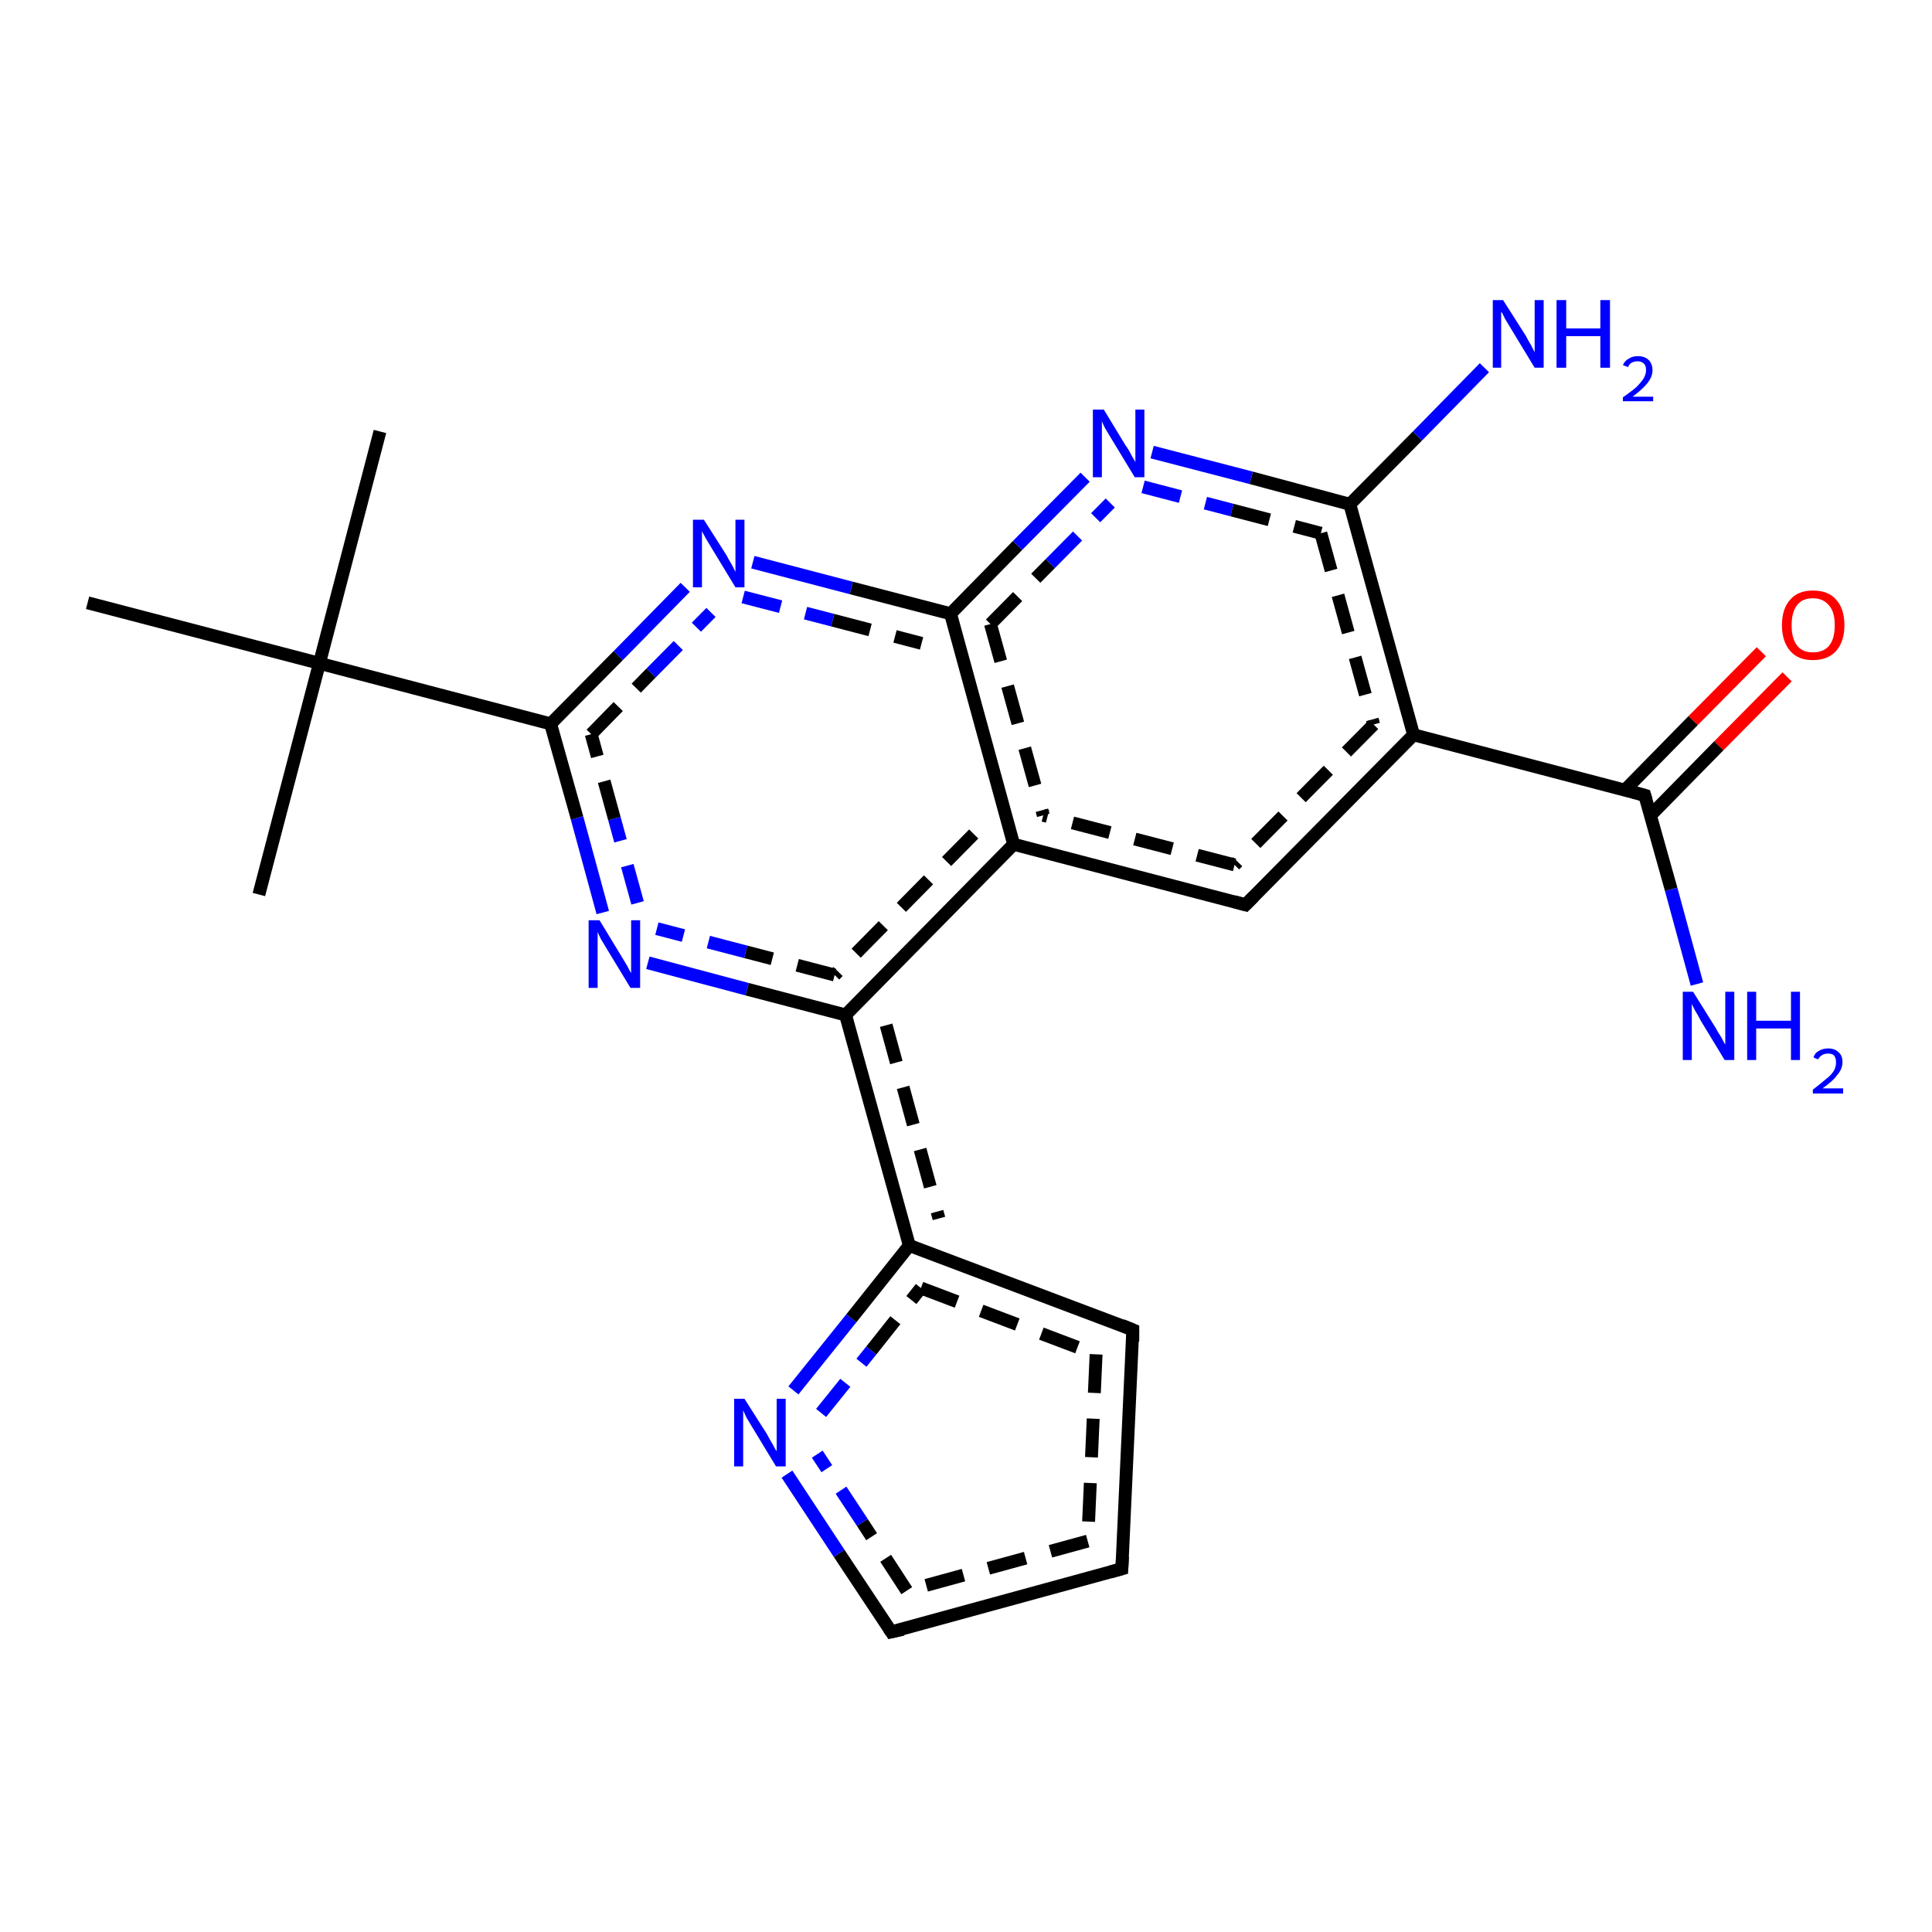 <?xml version='1.0' encoding='iso-8859-1'?>
<svg version='1.1' baseProfile='full'
              xmlns='http://www.w3.org/2000/svg'
                      xmlns:rdkit='http://www.rdkit.org/xml'
                      xmlns:xlink='http://www.w3.org/1999/xlink'
                  xml:space='preserve'
width='300px' height='300px' viewBox='0 0 300 300'>
<!-- END OF HEADER -->
<rect style='opacity:1.0;fill:#FFFFFF;stroke:none' width='300.0' height='300.0' x='0.0' y='0.0'> </rect>
<path class='bond-0 atom-0 atom-1' d='M 277.5,105.1 L 266.9,115.8' style='fill:none;fill-rule:evenodd;stroke:#FF0000;stroke-width:2.0px;stroke-linecap:butt;stroke-linejoin:miter;stroke-opacity:1' />
<path class='bond-0 atom-0 atom-1' d='M 266.9,115.8 L 256.3,126.6' style='fill:none;fill-rule:evenodd;stroke:#000000;stroke-width:2.0px;stroke-linecap:butt;stroke-linejoin:miter;stroke-opacity:1' />
<path class='bond-0 atom-0 atom-1' d='M 273.5,101.2 L 262.9,111.9' style='fill:none;fill-rule:evenodd;stroke:#FF0000;stroke-width:2.0px;stroke-linecap:butt;stroke-linejoin:miter;stroke-opacity:1' />
<path class='bond-0 atom-0 atom-1' d='M 262.9,111.9 L 252.3,122.7' style='fill:none;fill-rule:evenodd;stroke:#000000;stroke-width:2.0px;stroke-linecap:butt;stroke-linejoin:miter;stroke-opacity:1' />
<path class='bond-1 atom-1 atom-2' d='M 255.4,123.5 L 259.5,138.1' style='fill:none;fill-rule:evenodd;stroke:#000000;stroke-width:2.0px;stroke-linecap:butt;stroke-linejoin:miter;stroke-opacity:1' />
<path class='bond-1 atom-1 atom-2' d='M 259.5,138.1 L 263.5,152.8' style='fill:none;fill-rule:evenodd;stroke:#0000FF;stroke-width:2.0px;stroke-linecap:butt;stroke-linejoin:miter;stroke-opacity:1' />
<path class='bond-2 atom-1 atom-3' d='M 255.4,123.5 L 219.5,114.1' style='fill:none;fill-rule:evenodd;stroke:#000000;stroke-width:2.0px;stroke-linecap:butt;stroke-linejoin:miter;stroke-opacity:1' />
<path class='bond-3 atom-3 atom-4' d='M 219.5,114.1 L 193.4,140.5' style='fill:none;fill-rule:evenodd;stroke:#000000;stroke-width:2.0px;stroke-linecap:butt;stroke-linejoin:miter;stroke-opacity:1' />
<path class='bond-3 atom-3 atom-4' d='M 213.3,112.5 L 191.7,134.3' style='fill:none;fill-rule:evenodd;stroke:#000000;stroke-width:2.0px;stroke-linecap:butt;stroke-linejoin:miter;stroke-opacity:1;stroke-dasharray:6,4' />
<path class='bond-4 atom-4 atom-5' d='M 193.4,140.5 L 157.4,131.1' style='fill:none;fill-rule:evenodd;stroke:#000000;stroke-width:2.0px;stroke-linecap:butt;stroke-linejoin:miter;stroke-opacity:1' />
<path class='bond-4 atom-4 atom-5' d='M 191.7,134.3 L 162.0,126.6' style='fill:none;fill-rule:evenodd;stroke:#000000;stroke-width:2.0px;stroke-linecap:butt;stroke-linejoin:miter;stroke-opacity:1;stroke-dasharray:6,4' />
<path class='bond-5 atom-5 atom-6' d='M 157.4,131.1 L 131.3,157.6' style='fill:none;fill-rule:evenodd;stroke:#000000;stroke-width:2.0px;stroke-linecap:butt;stroke-linejoin:miter;stroke-opacity:1' />
<path class='bond-5 atom-5 atom-6' d='M 151.2,129.5 L 129.6,151.4' style='fill:none;fill-rule:evenodd;stroke:#000000;stroke-width:2.0px;stroke-linecap:butt;stroke-linejoin:miter;stroke-opacity:1;stroke-dasharray:6,4' />
<path class='bond-6 atom-6 atom-7' d='M 131.3,157.6 L 116.0,153.6' style='fill:none;fill-rule:evenodd;stroke:#000000;stroke-width:2.0px;stroke-linecap:butt;stroke-linejoin:miter;stroke-opacity:1' />
<path class='bond-6 atom-6 atom-7' d='M 116.0,153.6 L 100.6,149.5' style='fill:none;fill-rule:evenodd;stroke:#0000FF;stroke-width:2.0px;stroke-linecap:butt;stroke-linejoin:miter;stroke-opacity:1' />
<path class='bond-6 atom-6 atom-7' d='M 129.6,151.4 L 115.8,147.8' style='fill:none;fill-rule:evenodd;stroke:#000000;stroke-width:2.0px;stroke-linecap:butt;stroke-linejoin:miter;stroke-opacity:1;stroke-dasharray:6,4' />
<path class='bond-6 atom-6 atom-7' d='M 115.8,147.8 L 102.0,144.2' style='fill:none;fill-rule:evenodd;stroke:#0000FF;stroke-width:2.0px;stroke-linecap:butt;stroke-linejoin:miter;stroke-opacity:1;stroke-dasharray:6,4' />
<path class='bond-7 atom-7 atom-8' d='M 93.6,141.7 L 89.6,127.0' style='fill:none;fill-rule:evenodd;stroke:#0000FF;stroke-width:2.0px;stroke-linecap:butt;stroke-linejoin:miter;stroke-opacity:1' />
<path class='bond-7 atom-7 atom-8' d='M 89.6,127.0 L 85.5,112.4' style='fill:none;fill-rule:evenodd;stroke:#000000;stroke-width:2.0px;stroke-linecap:butt;stroke-linejoin:miter;stroke-opacity:1' />
<path class='bond-7 atom-7 atom-8' d='M 99.0,140.2 L 95.4,127.1' style='fill:none;fill-rule:evenodd;stroke:#0000FF;stroke-width:2.0px;stroke-linecap:butt;stroke-linejoin:miter;stroke-opacity:1;stroke-dasharray:6,4' />
<path class='bond-7 atom-7 atom-8' d='M 95.4,127.1 L 91.8,114.0' style='fill:none;fill-rule:evenodd;stroke:#000000;stroke-width:2.0px;stroke-linecap:butt;stroke-linejoin:miter;stroke-opacity:1;stroke-dasharray:6,4' />
<path class='bond-8 atom-8 atom-9' d='M 85.5,112.4 L 96.0,101.8' style='fill:none;fill-rule:evenodd;stroke:#000000;stroke-width:2.0px;stroke-linecap:butt;stroke-linejoin:miter;stroke-opacity:1' />
<path class='bond-8 atom-8 atom-9' d='M 96.0,101.8 L 106.4,91.2' style='fill:none;fill-rule:evenodd;stroke:#0000FF;stroke-width:2.0px;stroke-linecap:butt;stroke-linejoin:miter;stroke-opacity:1' />
<path class='bond-8 atom-8 atom-9' d='M 91.8,114.0 L 101.1,104.5' style='fill:none;fill-rule:evenodd;stroke:#000000;stroke-width:2.0px;stroke-linecap:butt;stroke-linejoin:miter;stroke-opacity:1;stroke-dasharray:6,4' />
<path class='bond-8 atom-8 atom-9' d='M 101.1,104.5 L 110.4,95.1' style='fill:none;fill-rule:evenodd;stroke:#0000FF;stroke-width:2.0px;stroke-linecap:butt;stroke-linejoin:miter;stroke-opacity:1;stroke-dasharray:6,4' />
<path class='bond-9 atom-9 atom-10' d='M 116.9,87.3 L 132.2,91.3' style='fill:none;fill-rule:evenodd;stroke:#0000FF;stroke-width:2.0px;stroke-linecap:butt;stroke-linejoin:miter;stroke-opacity:1' />
<path class='bond-9 atom-9 atom-10' d='M 132.2,91.3 L 147.6,95.3' style='fill:none;fill-rule:evenodd;stroke:#000000;stroke-width:2.0px;stroke-linecap:butt;stroke-linejoin:miter;stroke-opacity:1' />
<path class='bond-9 atom-9 atom-10' d='M 115.4,92.7 L 129.3,96.3' style='fill:none;fill-rule:evenodd;stroke:#0000FF;stroke-width:2.0px;stroke-linecap:butt;stroke-linejoin:miter;stroke-opacity:1;stroke-dasharray:6,4' />
<path class='bond-9 atom-9 atom-10' d='M 129.3,96.3 L 143.1,99.9' style='fill:none;fill-rule:evenodd;stroke:#000000;stroke-width:2.0px;stroke-linecap:butt;stroke-linejoin:miter;stroke-opacity:1;stroke-dasharray:6,4' />
<path class='bond-10 atom-10 atom-11' d='M 147.6,95.3 L 158.0,84.7' style='fill:none;fill-rule:evenodd;stroke:#000000;stroke-width:2.0px;stroke-linecap:butt;stroke-linejoin:miter;stroke-opacity:1' />
<path class='bond-10 atom-10 atom-11' d='M 158.0,84.7 L 168.5,74.1' style='fill:none;fill-rule:evenodd;stroke:#0000FF;stroke-width:2.0px;stroke-linecap:butt;stroke-linejoin:miter;stroke-opacity:1' />
<path class='bond-10 atom-10 atom-11' d='M 153.8,96.9 L 163.1,87.5' style='fill:none;fill-rule:evenodd;stroke:#000000;stroke-width:2.0px;stroke-linecap:butt;stroke-linejoin:miter;stroke-opacity:1;stroke-dasharray:6,4' />
<path class='bond-10 atom-10 atom-11' d='M 163.1,87.5 L 172.4,78.1' style='fill:none;fill-rule:evenodd;stroke:#0000FF;stroke-width:2.0px;stroke-linecap:butt;stroke-linejoin:miter;stroke-opacity:1;stroke-dasharray:6,4' />
<path class='bond-11 atom-11 atom-12' d='M 178.9,70.2 L 194.3,74.2' style='fill:none;fill-rule:evenodd;stroke:#0000FF;stroke-width:2.0px;stroke-linecap:butt;stroke-linejoin:miter;stroke-opacity:1' />
<path class='bond-11 atom-11 atom-12' d='M 194.3,74.2 L 209.6,78.3' style='fill:none;fill-rule:evenodd;stroke:#000000;stroke-width:2.0px;stroke-linecap:butt;stroke-linejoin:miter;stroke-opacity:1' />
<path class='bond-11 atom-11 atom-12' d='M 177.5,75.6 L 191.3,79.2' style='fill:none;fill-rule:evenodd;stroke:#0000FF;stroke-width:2.0px;stroke-linecap:butt;stroke-linejoin:miter;stroke-opacity:1;stroke-dasharray:6,4' />
<path class='bond-11 atom-11 atom-12' d='M 191.3,79.2 L 205.1,82.8' style='fill:none;fill-rule:evenodd;stroke:#000000;stroke-width:2.0px;stroke-linecap:butt;stroke-linejoin:miter;stroke-opacity:1;stroke-dasharray:6,4' />
<path class='bond-12 atom-12 atom-13' d='M 209.6,78.3 L 220.1,67.7' style='fill:none;fill-rule:evenodd;stroke:#000000;stroke-width:2.0px;stroke-linecap:butt;stroke-linejoin:miter;stroke-opacity:1' />
<path class='bond-12 atom-12 atom-13' d='M 220.1,67.7 L 230.5,57.1' style='fill:none;fill-rule:evenodd;stroke:#0000FF;stroke-width:2.0px;stroke-linecap:butt;stroke-linejoin:miter;stroke-opacity:1' />
<path class='bond-13 atom-8 atom-14' d='M 85.5,112.4 L 49.6,103.0' style='fill:none;fill-rule:evenodd;stroke:#000000;stroke-width:2.0px;stroke-linecap:butt;stroke-linejoin:miter;stroke-opacity:1' />
<path class='bond-14 atom-14 atom-15' d='M 49.6,103.0 L 59.0,67.0' style='fill:none;fill-rule:evenodd;stroke:#000000;stroke-width:2.0px;stroke-linecap:butt;stroke-linejoin:miter;stroke-opacity:1' />
<path class='bond-15 atom-14 atom-16' d='M 49.6,103.0 L 40.2,138.9' style='fill:none;fill-rule:evenodd;stroke:#000000;stroke-width:2.0px;stroke-linecap:butt;stroke-linejoin:miter;stroke-opacity:1' />
<path class='bond-16 atom-14 atom-17' d='M 49.6,103.0 L 13.6,93.6' style='fill:none;fill-rule:evenodd;stroke:#000000;stroke-width:2.0px;stroke-linecap:butt;stroke-linejoin:miter;stroke-opacity:1' />
<path class='bond-17 atom-6 atom-18' d='M 131.3,157.6 L 141.2,193.4' style='fill:none;fill-rule:evenodd;stroke:#000000;stroke-width:2.0px;stroke-linecap:butt;stroke-linejoin:miter;stroke-opacity:1' />
<path class='bond-17 atom-6 atom-18' d='M 137.6,159.2 L 145.8,189.2' style='fill:none;fill-rule:evenodd;stroke:#000000;stroke-width:2.0px;stroke-linecap:butt;stroke-linejoin:miter;stroke-opacity:1;stroke-dasharray:6,4' />
<path class='bond-18 atom-18 atom-19' d='M 141.2,193.4 L 175.9,206.5' style='fill:none;fill-rule:evenodd;stroke:#000000;stroke-width:2.0px;stroke-linecap:butt;stroke-linejoin:miter;stroke-opacity:1' />
<path class='bond-18 atom-18 atom-19' d='M 143.0,200.0 L 170.2,210.3' style='fill:none;fill-rule:evenodd;stroke:#000000;stroke-width:2.0px;stroke-linecap:butt;stroke-linejoin:miter;stroke-opacity:1;stroke-dasharray:6,4' />
<path class='bond-19 atom-19 atom-20' d='M 175.9,206.5 L 174.2,243.6' style='fill:none;fill-rule:evenodd;stroke:#000000;stroke-width:2.0px;stroke-linecap:butt;stroke-linejoin:miter;stroke-opacity:1' />
<path class='bond-19 atom-19 atom-20' d='M 170.2,210.3 L 168.9,239.3' style='fill:none;fill-rule:evenodd;stroke:#000000;stroke-width:2.0px;stroke-linecap:butt;stroke-linejoin:miter;stroke-opacity:1;stroke-dasharray:6,4' />
<path class='bond-20 atom-20 atom-21' d='M 174.2,243.6 L 138.4,253.4' style='fill:none;fill-rule:evenodd;stroke:#000000;stroke-width:2.0px;stroke-linecap:butt;stroke-linejoin:miter;stroke-opacity:1' />
<path class='bond-20 atom-20 atom-21' d='M 168.9,239.3 L 140.8,247.0' style='fill:none;fill-rule:evenodd;stroke:#000000;stroke-width:2.0px;stroke-linecap:butt;stroke-linejoin:miter;stroke-opacity:1;stroke-dasharray:6,4' />
<path class='bond-21 atom-21 atom-22' d='M 138.4,253.4 L 130.3,241.2' style='fill:none;fill-rule:evenodd;stroke:#000000;stroke-width:2.0px;stroke-linecap:butt;stroke-linejoin:miter;stroke-opacity:1' />
<path class='bond-21 atom-21 atom-22' d='M 130.3,241.2 L 122.2,228.9' style='fill:none;fill-rule:evenodd;stroke:#0000FF;stroke-width:2.0px;stroke-linecap:butt;stroke-linejoin:miter;stroke-opacity:1' />
<path class='bond-21 atom-21 atom-22' d='M 140.8,247.0 L 133.9,236.4' style='fill:none;fill-rule:evenodd;stroke:#000000;stroke-width:2.0px;stroke-linecap:butt;stroke-linejoin:miter;stroke-opacity:1;stroke-dasharray:6,4' />
<path class='bond-21 atom-21 atom-22' d='M 133.9,236.4 L 126.9,225.8' style='fill:none;fill-rule:evenodd;stroke:#0000FF;stroke-width:2.0px;stroke-linecap:butt;stroke-linejoin:miter;stroke-opacity:1;stroke-dasharray:6,4' />
<path class='bond-22 atom-12 atom-3' d='M 209.6,78.3 L 219.5,114.1' style='fill:none;fill-rule:evenodd;stroke:#000000;stroke-width:2.0px;stroke-linecap:butt;stroke-linejoin:miter;stroke-opacity:1' />
<path class='bond-22 atom-12 atom-3' d='M 205.1,82.8 L 213.3,112.5' style='fill:none;fill-rule:evenodd;stroke:#000000;stroke-width:2.0px;stroke-linecap:butt;stroke-linejoin:miter;stroke-opacity:1;stroke-dasharray:6,4' />
<path class='bond-23 atom-10 atom-5' d='M 147.6,95.3 L 157.4,131.1' style='fill:none;fill-rule:evenodd;stroke:#000000;stroke-width:2.0px;stroke-linecap:butt;stroke-linejoin:miter;stroke-opacity:1' />
<path class='bond-23 atom-10 atom-5' d='M 153.8,96.9 L 162.0,126.6' style='fill:none;fill-rule:evenodd;stroke:#000000;stroke-width:2.0px;stroke-linecap:butt;stroke-linejoin:miter;stroke-opacity:1;stroke-dasharray:6,4' />
<path class='bond-24 atom-22 atom-18' d='M 123.2,215.9 L 132.2,204.7' style='fill:none;fill-rule:evenodd;stroke:#0000FF;stroke-width:2.0px;stroke-linecap:butt;stroke-linejoin:miter;stroke-opacity:1' />
<path class='bond-24 atom-22 atom-18' d='M 132.2,204.7 L 141.2,193.4' style='fill:none;fill-rule:evenodd;stroke:#000000;stroke-width:2.0px;stroke-linecap:butt;stroke-linejoin:miter;stroke-opacity:1' />
<path class='bond-24 atom-22 atom-18' d='M 127.5,219.4 L 135.3,209.7' style='fill:none;fill-rule:evenodd;stroke:#0000FF;stroke-width:2.0px;stroke-linecap:butt;stroke-linejoin:miter;stroke-opacity:1;stroke-dasharray:6,4' />
<path class='bond-24 atom-22 atom-18' d='M 135.3,209.7 L 143.0,200.0' style='fill:none;fill-rule:evenodd;stroke:#000000;stroke-width:2.0px;stroke-linecap:butt;stroke-linejoin:miter;stroke-opacity:1;stroke-dasharray:6,4' />
<path d='M 255.6,124.2 L 255.4,123.5 L 253.6,123.0' style='fill:none;stroke:#000000;stroke-width:2.0px;stroke-linecap:butt;stroke-linejoin:miter;stroke-opacity:1;' />
<path d='M 194.7,139.2 L 193.4,140.5 L 191.6,140.0' style='fill:none;stroke:#000000;stroke-width:2.0px;stroke-linecap:butt;stroke-linejoin:miter;stroke-opacity:1;' />
<path d='M 174.2,205.8 L 175.9,206.5 L 175.9,208.3' style='fill:none;stroke:#000000;stroke-width:2.0px;stroke-linecap:butt;stroke-linejoin:miter;stroke-opacity:1;' />
<path d='M 174.3,241.7 L 174.2,243.6 L 172.4,244.1' style='fill:none;stroke:#000000;stroke-width:2.0px;stroke-linecap:butt;stroke-linejoin:miter;stroke-opacity:1;' />
<path d='M 140.2,253.0 L 138.4,253.4 L 138.0,252.8' style='fill:none;stroke:#000000;stroke-width:2.0px;stroke-linecap:butt;stroke-linejoin:miter;stroke-opacity:1;' />
<path class='atom-0' d='M 276.7 97.1
Q 276.7 94.5, 278.0 93.1
Q 279.2 91.7, 281.5 91.7
Q 283.9 91.7, 285.1 93.1
Q 286.4 94.5, 286.4 97.1
Q 286.4 99.6, 285.1 101.1
Q 283.8 102.5, 281.5 102.5
Q 279.2 102.5, 278.0 101.1
Q 276.7 99.6, 276.7 97.1
M 281.5 101.3
Q 283.1 101.3, 284.0 100.3
Q 284.9 99.2, 284.9 97.1
Q 284.9 95.0, 284.0 94.0
Q 283.1 92.9, 281.5 92.9
Q 279.9 92.9, 279.1 93.9
Q 278.2 95.0, 278.2 97.1
Q 278.2 99.2, 279.1 100.3
Q 279.9 101.3, 281.5 101.3
' fill='#FF0000'/>
<path class='atom-2' d='M 262.9 154.0
L 266.4 159.6
Q 266.7 160.2, 267.3 161.1
Q 267.8 162.1, 267.9 162.2
L 267.9 154.0
L 269.3 154.0
L 269.3 164.6
L 267.8 164.6
L 264.1 158.5
Q 263.7 157.7, 263.2 156.9
Q 262.8 156.1, 262.7 155.9
L 262.7 164.6
L 261.3 164.6
L 261.3 154.0
L 262.9 154.0
' fill='#0000FF'/>
<path class='atom-2' d='M 271.3 154.0
L 272.7 154.0
L 272.7 158.5
L 278.1 158.5
L 278.1 154.0
L 279.5 154.0
L 279.5 164.6
L 278.1 164.6
L 278.1 159.7
L 272.7 159.7
L 272.7 164.6
L 271.3 164.6
L 271.3 154.0
' fill='#0000FF'/>
<path class='atom-2' d='M 281.6 164.2
Q 281.8 163.5, 282.4 163.2
Q 283.0 162.8, 283.9 162.8
Q 284.9 162.8, 285.5 163.4
Q 286.1 163.9, 286.1 164.9
Q 286.1 166.0, 285.3 166.9
Q 284.6 167.9, 283.0 169.0
L 286.2 169.0
L 286.2 169.8
L 281.5 169.8
L 281.5 169.2
Q 282.8 168.2, 283.6 167.5
Q 284.4 166.9, 284.8 166.2
Q 285.1 165.6, 285.1 165.0
Q 285.1 164.3, 284.8 163.9
Q 284.5 163.6, 283.9 163.6
Q 283.3 163.6, 283.0 163.8
Q 282.6 164.0, 282.3 164.5
L 281.6 164.2
' fill='#0000FF'/>
<path class='atom-7' d='M 93.1 142.9
L 96.5 148.5
Q 96.8 149.0, 97.4 150.0
Q 97.9 151.0, 98.0 151.1
L 98.0 142.9
L 99.4 142.9
L 99.4 153.4
L 97.9 153.4
L 94.2 147.3
Q 93.8 146.6, 93.3 145.8
Q 92.9 145.0, 92.8 144.7
L 92.8 153.4
L 91.4 153.4
L 91.4 142.9
L 93.1 142.9
' fill='#0000FF'/>
<path class='atom-9' d='M 109.3 80.7
L 112.8 86.2
Q 113.1 86.8, 113.7 87.8
Q 114.2 88.8, 114.2 88.8
L 114.2 80.7
L 115.6 80.7
L 115.6 91.2
L 114.2 91.2
L 110.5 85.1
Q 110.1 84.4, 109.6 83.6
Q 109.1 82.7, 109.0 82.5
L 109.0 91.2
L 107.6 91.2
L 107.6 80.7
L 109.3 80.7
' fill='#0000FF'/>
<path class='atom-11' d='M 171.4 63.6
L 174.8 69.2
Q 175.2 69.7, 175.7 70.7
Q 176.3 71.7, 176.3 71.8
L 176.3 63.6
L 177.7 63.6
L 177.7 74.1
L 176.2 74.1
L 172.5 68.0
Q 172.1 67.3, 171.6 66.5
Q 171.2 65.7, 171.1 65.4
L 171.1 74.1
L 169.7 74.1
L 169.7 63.6
L 171.4 63.6
' fill='#0000FF'/>
<path class='atom-13' d='M 233.4 46.6
L 236.9 52.1
Q 237.2 52.7, 237.8 53.7
Q 238.3 54.7, 238.3 54.7
L 238.3 46.6
L 239.7 46.6
L 239.7 57.1
L 238.3 57.1
L 234.6 51.0
Q 234.2 50.3, 233.7 49.5
Q 233.3 48.6, 233.1 48.4
L 233.1 57.1
L 231.8 57.1
L 231.8 46.6
L 233.4 46.6
' fill='#0000FF'/>
<path class='atom-13' d='M 241.7 46.6
L 243.2 46.6
L 243.2 51.0
L 248.5 51.0
L 248.5 46.6
L 250.0 46.6
L 250.0 57.1
L 248.5 57.1
L 248.5 52.2
L 243.2 52.2
L 243.2 57.1
L 241.7 57.1
L 241.7 46.6
' fill='#0000FF'/>
<path class='atom-13' d='M 252.0 56.7
Q 252.3 56.0, 252.9 55.7
Q 253.5 55.3, 254.3 55.3
Q 255.4 55.3, 256.0 55.9
Q 256.6 56.5, 256.6 57.5
Q 256.6 58.5, 255.8 59.5
Q 255.1 60.4, 253.5 61.6
L 256.7 61.6
L 256.7 62.3
L 252.0 62.3
L 252.0 61.7
Q 253.3 60.8, 254.1 60.1
Q 254.8 59.4, 255.2 58.8
Q 255.6 58.1, 255.6 57.5
Q 255.6 56.8, 255.3 56.5
Q 254.9 56.1, 254.3 56.1
Q 253.8 56.1, 253.4 56.3
Q 253.0 56.5, 252.8 57.0
L 252.0 56.7
' fill='#0000FF'/>
<path class='atom-22' d='M 115.6 217.2
L 119.1 222.7
Q 119.4 223.3, 120.0 224.3
Q 120.5 225.3, 120.6 225.3
L 120.6 217.2
L 122.0 217.2
L 122.0 227.7
L 120.5 227.7
L 116.8 221.6
Q 116.4 220.9, 115.9 220.1
Q 115.5 219.2, 115.4 219.0
L 115.4 227.7
L 114.0 227.7
L 114.0 217.2
L 115.6 217.2
' fill='#0000FF'/>
</svg>
